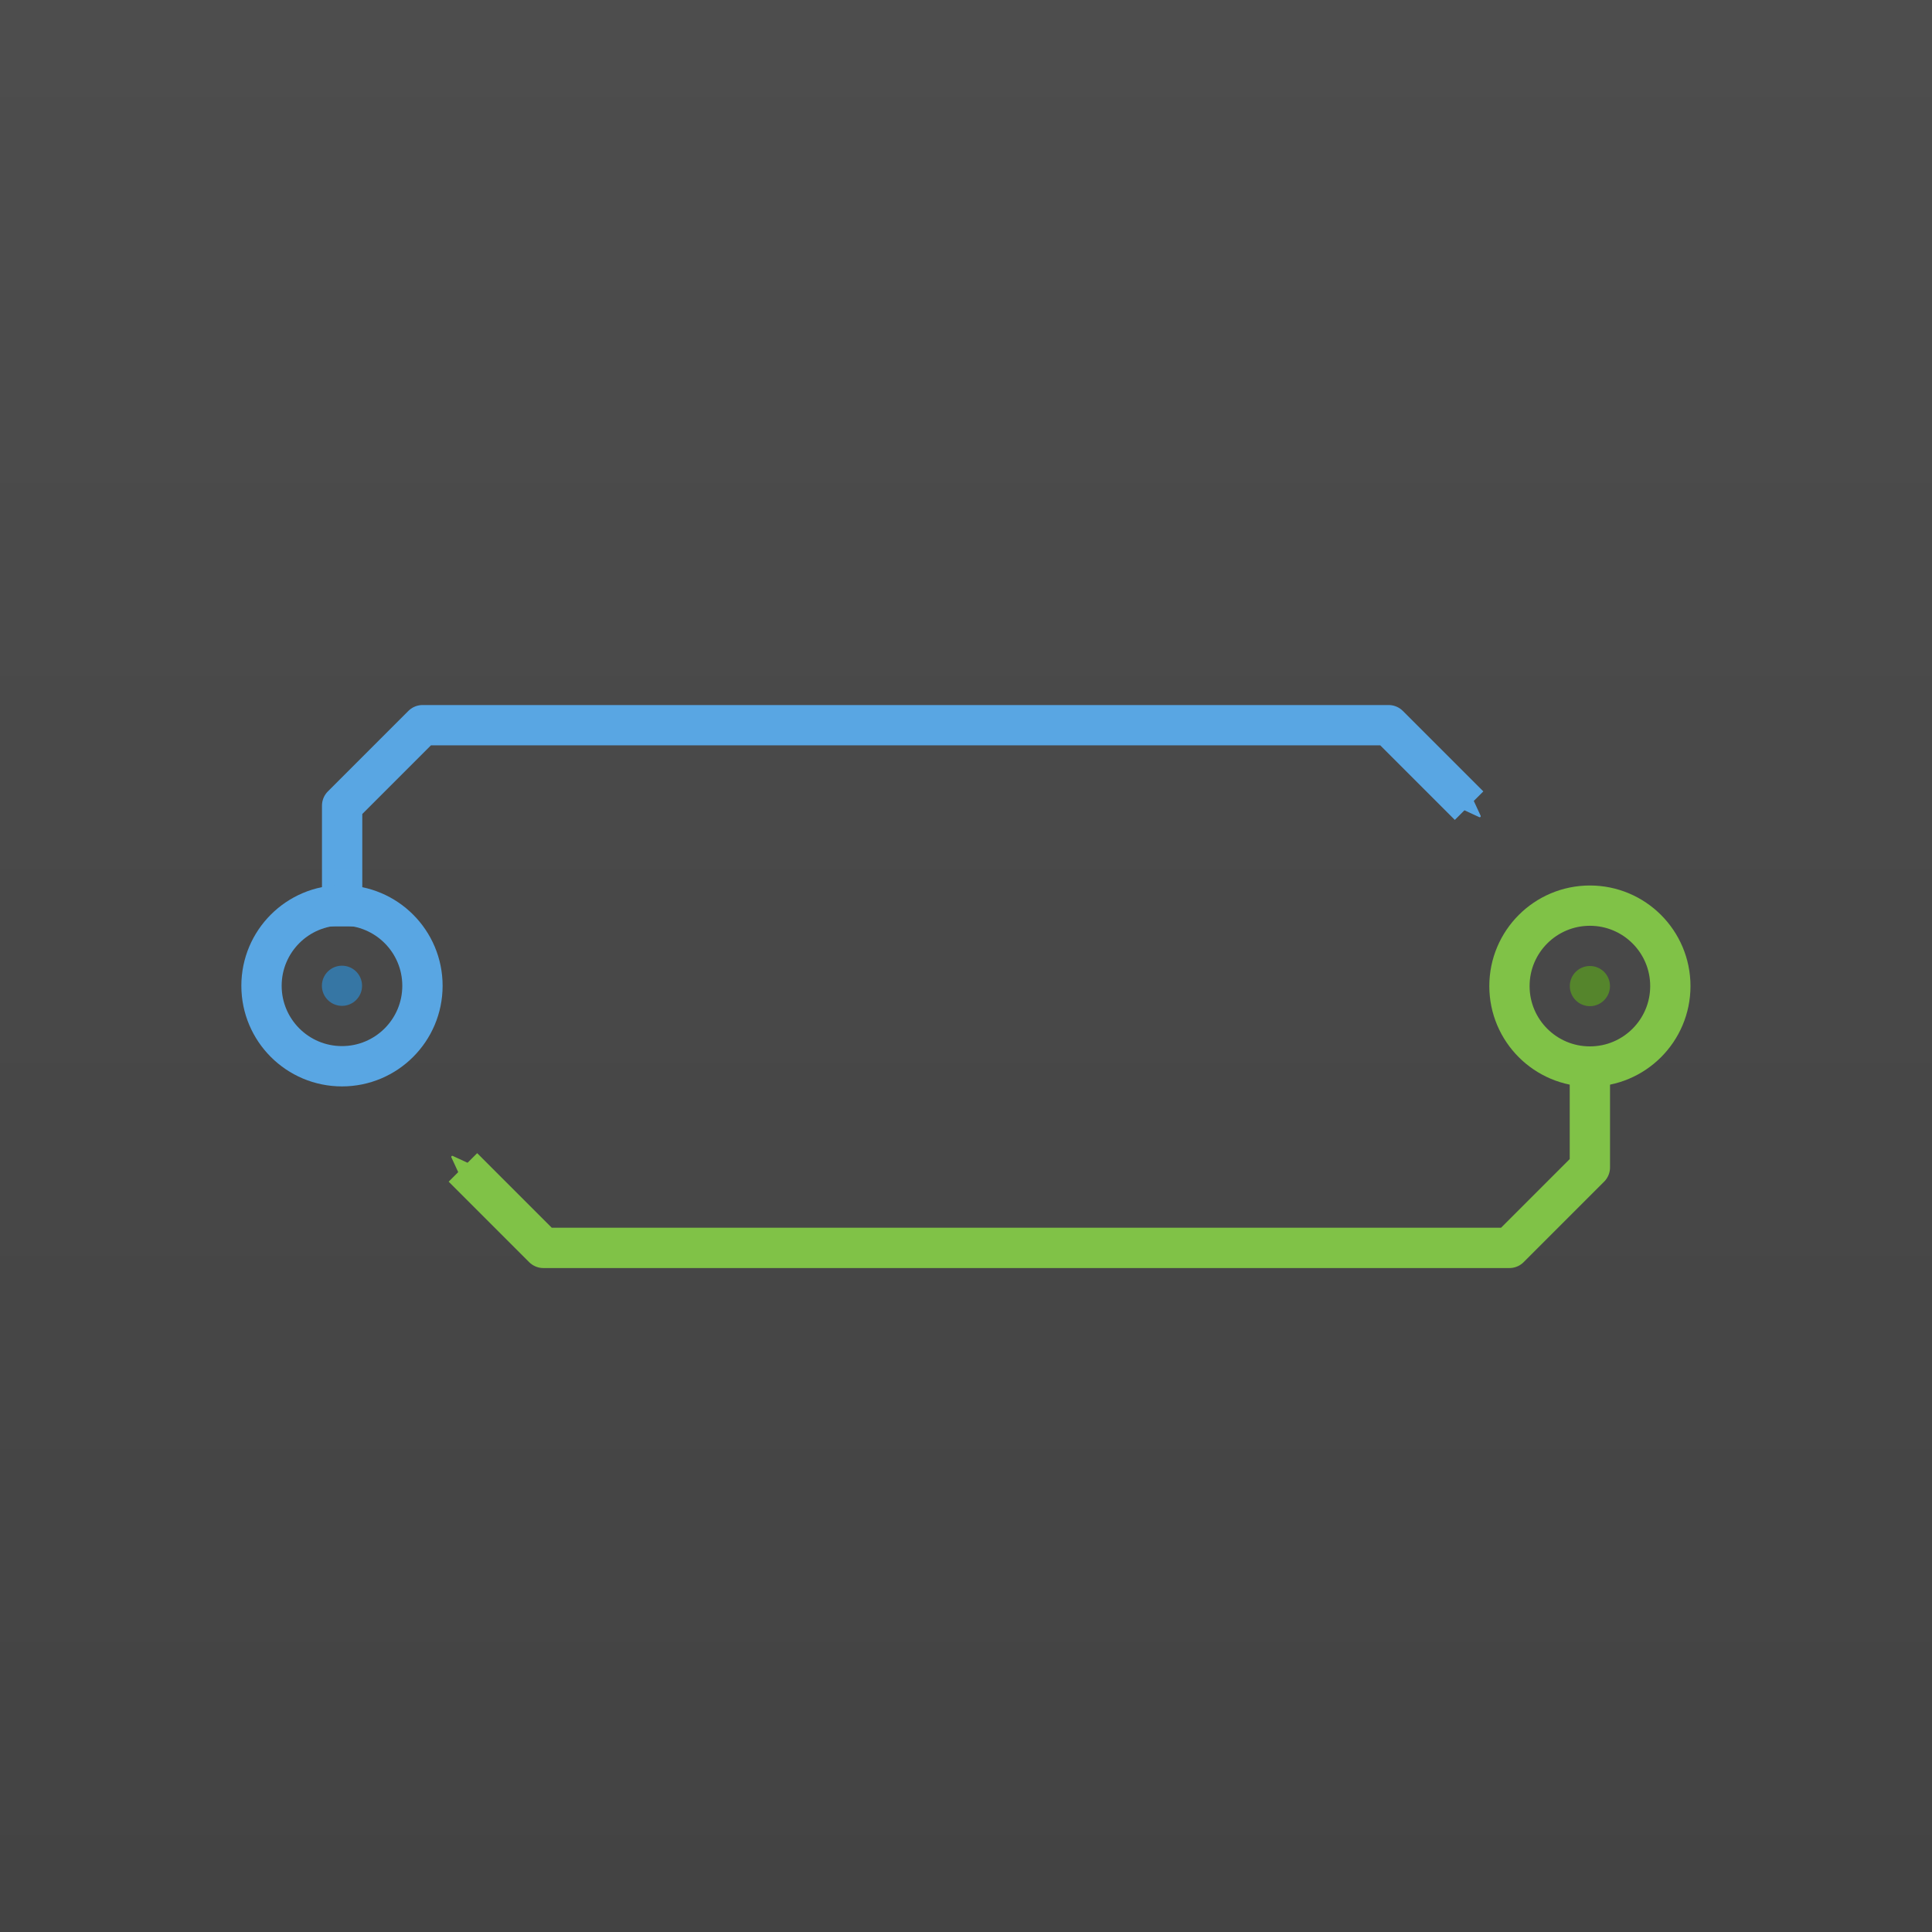 <svg width="48" height="48" version="1.1" viewBox="0 0 12.7 12.7" xmlns="http://www.w3.org/2000/svg">
 <defs>
  <marker id="marker5654" style="overflow:visible" orient="auto">
   <path transform="scale(.3) rotate(180) translate(-2.3)" d="m8.719 4.034l-10.926-4.018 10.926-4.018c-1.746 2.372-1.735 5.617-6e-7 8.035z" style="fill-rule:evenodd;fill:#80c247;stroke-linejoin:round;stroke-width:.625;stroke:#80c247"/>
  </marker>
  <marker id="marker5504" style="overflow:visible" orient="auto">
   <path transform="scale(.3) rotate(180) translate(-2.3)" d="m8.719 4.034l-10.926-4.018 10.926-4.018c-1.746 2.372-1.735 5.617-6e-7 8.035z" style="fill-rule:evenodd;fill:#59a6e3;stroke-linejoin:round;stroke-width:.625;stroke:#59a6e3"/>
  </marker>
  <linearGradient id="linearGradient4523" x2="0" y1="297" y2="284.3" gradientTransform="translate(0,-284.3)" gradientUnits="userSpaceOnUse">
   <stop style="stop-color:#434343" offset="0"/>
   <stop style="stop-color:#4d4d4d" offset="1"/>
  </linearGradient>
 </defs>
 <rect y="-1.2207e-5" width="12.7" height="12.7" style="fill:url(#linearGradient4523);paint-order:normal"/>
 <path d="m2.249 6.09v-0.794l0.529-0.529h6.35l0.529 0.529" style="fill:none;marker-end:url(#marker5504);stroke-linejoin:round;stroke-width:.265;stroke:#59a6e3"/>
 <path d="m10.451 6.88v0.794l-0.529 0.529h-6.35l-0.529-0.529" style="fill:none;marker-end:url(#marker5654);stroke-linejoin:round;stroke-width:.265;stroke:#80c247"/>
 <g transform="matrix(.8 0 0 .8 9.816 -221.59)" style="stroke-width:1.25">
  <circle cx=".794" cy="285.09" r=".661" style="fill:none;paint-order:normal;stroke-dashoffset:9;stroke-linecap:round;stroke-linejoin:round;stroke-width:.331;stroke:#80c247"/>
  <circle cx=".794" cy="285.09" r=".165" style="fill:#55852c;paint-order:normal"/>
 </g>
 <g transform="translate(1.587 -278.48)">
  <circle cx=".661" cy="284.96" r=".529" style="fill:none;paint-order:normal;stroke-dashoffset:9;stroke-linecap:round;stroke-linejoin:round;stroke-width:.265;stroke:#59a6e3"/>
  <circle cx=".661" cy="284.96" r=".132" style="fill:#3676a4;paint-order:normal"/>
 </g>
</svg>
